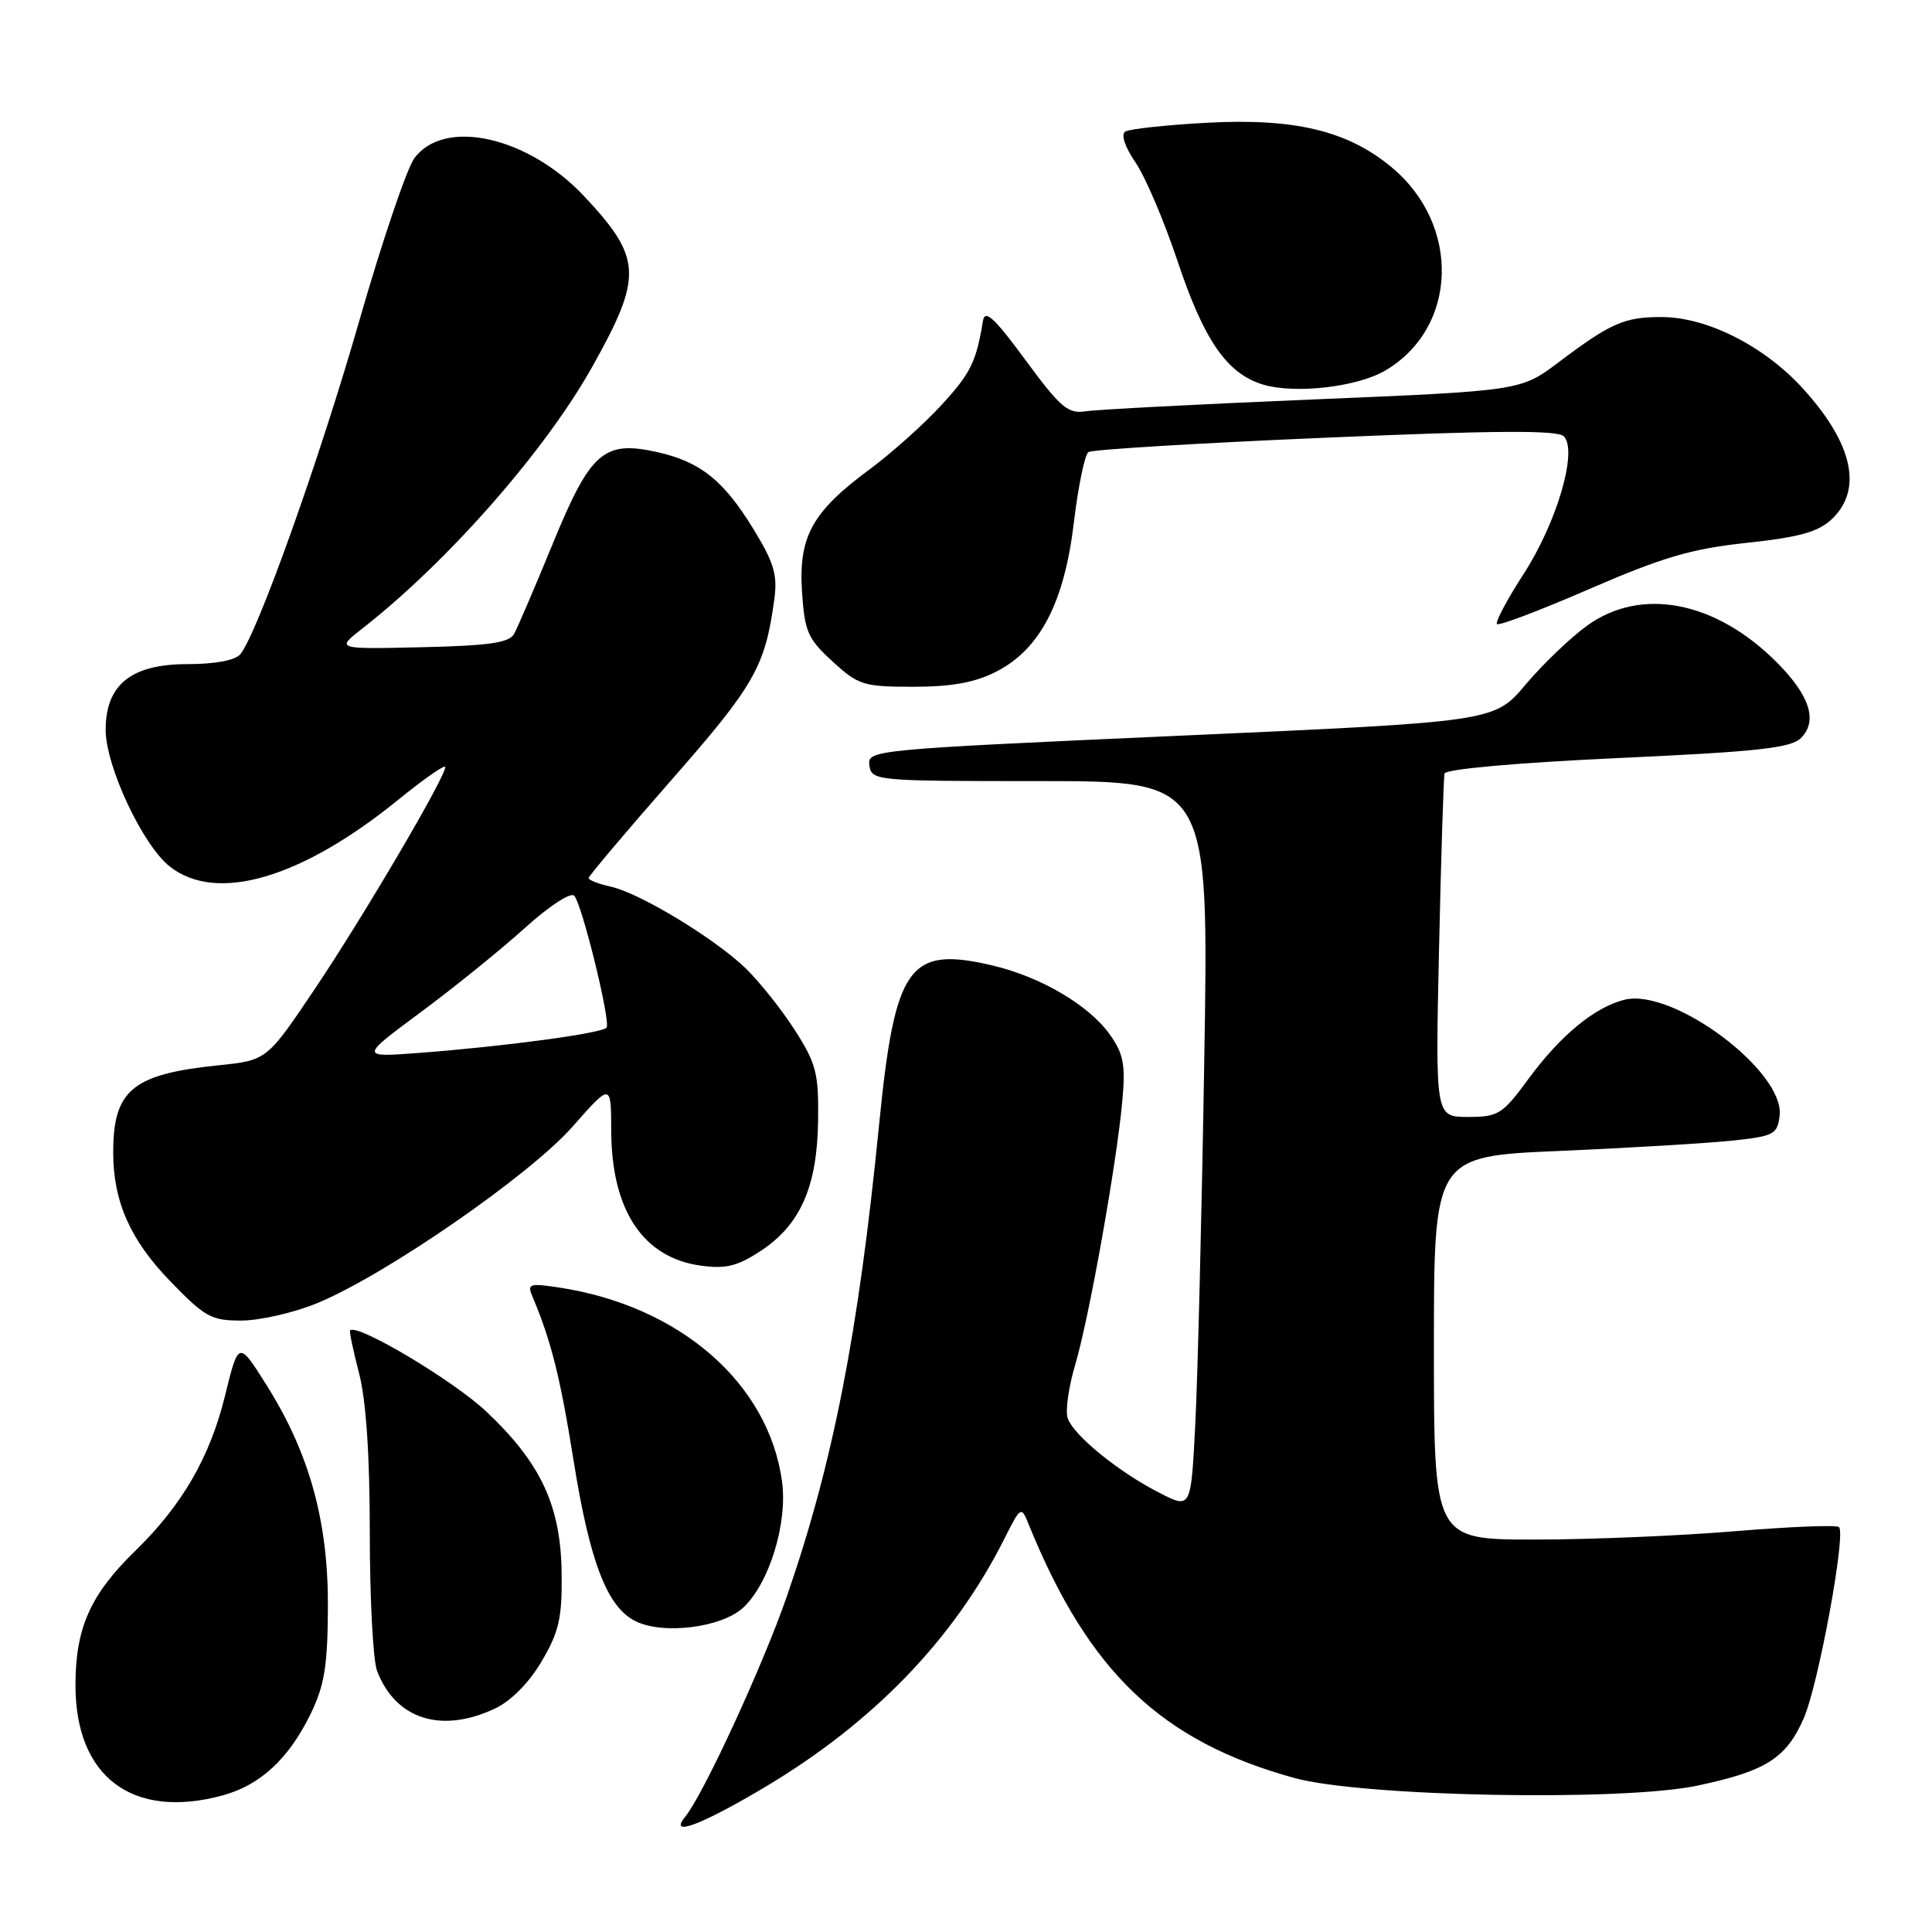 <?xml version="1.0" encoding="UTF-8" standalone="no"?>
<!DOCTYPE svg PUBLIC "-//W3C//DTD SVG 1.1//EN" "http://www.w3.org/Graphics/SVG/1.1/DTD/svg11.dtd" >
<svg xmlns="http://www.w3.org/2000/svg" xmlns:xlink="http://www.w3.org/1999/xlink" version="1.1" viewBox="0 0 256 256">
 <g >
 <path fill="currentColor"
d=" M 101.39 236.78 C 115.73 228.23 126.36 217.22 133.03 204.00 C 135.27 199.55 135.31 199.53 136.31 202.00 C 144.26 221.56 153.85 230.72 171.50 235.59 C 180.45 238.07 214.91 238.72 224.89 236.61 C 234.01 234.68 236.68 232.99 239.01 227.67 C 240.94 223.25 244.62 203.29 243.68 202.35 C 243.37 202.04 237.18 202.29 229.92 202.89 C 222.66 203.50 210.70 204.00 203.36 204.00 C 190.00 204.00 190.00 204.00 190.00 178.61 C 190.00 153.21 190.00 153.21 206.75 152.50 C 215.96 152.10 226.20 151.49 229.50 151.14 C 235.08 150.55 235.52 150.31 235.81 147.82 C 236.49 141.95 221.66 130.87 215.26 132.47 C 211.29 133.46 206.77 137.19 202.52 142.97 C 199.08 147.66 198.54 148.00 194.51 148.00 C 190.19 148.00 190.19 148.00 190.68 125.75 C 190.95 113.51 191.28 103.05 191.41 102.50 C 191.56 101.91 200.94 101.07 214.34 100.45 C 232.94 99.60 237.31 99.12 238.64 97.79 C 240.90 95.52 239.81 92.14 235.38 87.71 C 227.28 79.62 217.43 77.73 210.29 82.91 C 208.08 84.50 204.42 88.02 202.14 90.72 C 198.00 95.63 198.00 95.63 156.45 97.48 C 115.45 99.32 114.91 99.37 115.20 101.42 C 115.49 103.46 115.98 103.50 137.84 103.50 C 160.19 103.50 160.19 103.50 159.57 140.50 C 159.24 160.85 158.70 182.55 158.38 188.72 C 157.81 199.94 157.81 199.94 153.67 197.83 C 148.20 195.04 142.18 190.14 141.47 187.89 C 141.15 186.90 141.61 183.71 142.48 180.80 C 144.30 174.69 147.97 154.17 148.72 145.82 C 149.15 141.06 148.87 139.63 147.05 137.07 C 144.26 133.15 137.82 129.39 131.35 127.89 C 120.39 125.36 118.57 127.96 116.47 149.16 C 113.73 176.76 110.37 193.89 104.27 211.50 C 101.08 220.72 93.19 237.81 90.78 240.75 C 88.55 243.47 92.90 241.84 101.39 236.78 Z  M 29.50 237.90 C 34.49 236.54 38.26 233.05 41.16 227.10 C 42.99 223.35 43.41 220.74 43.45 213.00 C 43.51 201.64 41.02 192.60 35.34 183.57 C 31.61 177.63 31.61 177.63 29.81 184.97 C 27.81 193.10 24.14 199.44 17.92 205.50 C 11.96 211.30 10.00 215.72 10.00 223.31 C 10.00 235.48 17.58 241.14 29.50 237.90 Z  M 65.63 226.37 C 67.73 225.37 70.13 222.94 71.78 220.12 C 74.07 216.23 74.49 214.40 74.42 208.50 C 74.32 199.55 71.70 193.89 64.45 187.05 C 60.12 182.95 47.34 175.33 46.39 176.28 C 46.26 176.40 46.80 178.96 47.58 181.97 C 48.51 185.56 49.00 192.82 49.00 203.15 C 49.00 211.80 49.43 220.01 49.96 221.39 C 52.40 227.82 58.50 229.76 65.63 226.37 Z  M 98.50 213.00 C 101.95 209.76 104.38 201.82 103.62 196.28 C 101.84 183.28 90.09 173.06 74.13 170.61 C 70.20 170.01 69.84 170.12 70.52 171.72 C 73.03 177.66 74.22 182.38 76.01 193.58 C 78.16 206.99 80.44 212.92 84.18 214.80 C 87.84 216.65 95.66 215.67 98.50 213.00 Z  M 42.04 172.67 C 51.04 168.97 70.18 155.74 75.86 149.29 C 80.97 143.50 80.97 143.50 80.99 149.78 C 81.01 160.36 85.21 166.68 92.90 167.71 C 96.20 168.16 97.75 167.77 100.85 165.72 C 106.07 162.26 108.28 157.23 108.40 148.51 C 108.49 142.20 108.16 140.94 105.31 136.48 C 103.55 133.74 100.62 130.07 98.81 128.31 C 94.66 124.32 84.75 118.32 80.91 117.48 C 79.31 117.13 78.00 116.62 78.00 116.35 C 78.00 116.07 82.94 110.23 88.97 103.35 C 99.96 90.83 101.38 88.35 102.59 79.50 C 103.05 76.17 102.58 74.60 99.82 70.08 C 95.87 63.64 92.82 61.20 87.10 59.91 C 80.01 58.32 78.25 59.85 73.26 72.00 C 70.89 77.78 68.58 83.17 68.12 84.00 C 67.47 85.17 64.79 85.56 55.89 85.76 C 44.50 86.02 44.50 86.02 48.00 83.29 C 59.33 74.44 72.26 59.72 78.50 48.56 C 85.19 36.60 85.08 34.20 77.42 26.02 C 69.98 18.07 58.82 15.58 54.88 21.00 C 53.89 22.38 50.61 32.05 47.61 42.50 C 42.35 60.84 34.09 83.99 31.84 86.69 C 31.17 87.50 28.50 88.00 24.83 88.00 C 17.39 88.00 14.00 90.72 14.00 96.70 C 14.00 101.54 18.91 112.00 22.51 114.83 C 28.70 119.69 39.91 116.41 52.75 105.99 C 56.19 103.19 59.00 101.24 59.00 101.64 C 59.00 103.00 48.17 121.43 41.74 131.00 C 35.36 140.50 35.36 140.50 28.93 141.16 C 17.55 142.33 15.00 144.44 15.00 152.70 C 15.00 159.19 17.25 164.29 22.54 169.75 C 27.18 174.55 28.00 175.00 32.06 174.98 C 34.50 174.96 38.99 173.93 42.04 172.67 Z  M 132.00 89.00 C 137.82 86.03 141.03 79.85 142.30 69.19 C 142.87 64.41 143.74 60.23 144.23 59.90 C 144.72 59.57 158.84 58.71 175.61 58.00 C 198.15 57.03 206.38 56.98 207.21 57.81 C 209.09 59.69 206.32 69.20 201.89 76.05 C 199.69 79.45 198.10 82.44 198.36 82.69 C 198.62 82.95 204.15 80.85 210.66 78.02 C 220.33 73.83 224.14 72.71 231.45 71.93 C 238.38 71.19 240.92 70.49 242.70 68.81 C 246.90 64.87 245.51 58.69 238.78 51.36 C 233.68 45.81 226.16 42.02 220.18 42.01 C 215.24 42.00 213.44 42.79 206.50 48.02 C 201.50 51.78 201.50 51.78 174.00 52.93 C 158.88 53.56 145.30 54.27 143.84 54.50 C 141.52 54.86 140.51 54.00 135.88 47.71 C 131.77 42.11 130.51 40.95 130.25 42.50 C 129.35 47.98 128.62 49.46 124.72 53.70 C 122.40 56.23 118.11 60.06 115.19 62.22 C 107.61 67.83 105.80 71.11 106.27 78.39 C 106.61 83.68 107.03 84.64 110.31 87.64 C 113.74 90.79 114.42 91.00 121.03 91.00 C 126.10 91.00 129.18 90.44 132.00 89.00 Z  M 183.50 49.13 C 193.18 43.50 193.63 29.81 184.37 22.14 C 178.55 17.31 171.50 15.63 159.85 16.27 C 154.50 16.56 149.67 17.09 149.11 17.43 C 148.50 17.81 149.04 19.44 150.48 21.56 C 151.79 23.49 154.28 29.35 156.02 34.57 C 159.53 45.09 162.57 49.50 167.33 50.95 C 171.53 52.23 179.76 51.30 183.50 49.13 Z  M 55.75 134.12 C 60.20 130.83 66.39 125.81 69.53 122.98 C 72.69 120.11 75.60 118.20 76.08 118.68 C 77.09 119.69 80.91 135.21 80.38 136.15 C 79.95 136.89 67.14 138.63 55.59 139.51 C 47.67 140.11 47.67 140.11 55.75 134.12 Z "/>
</g>
</svg>